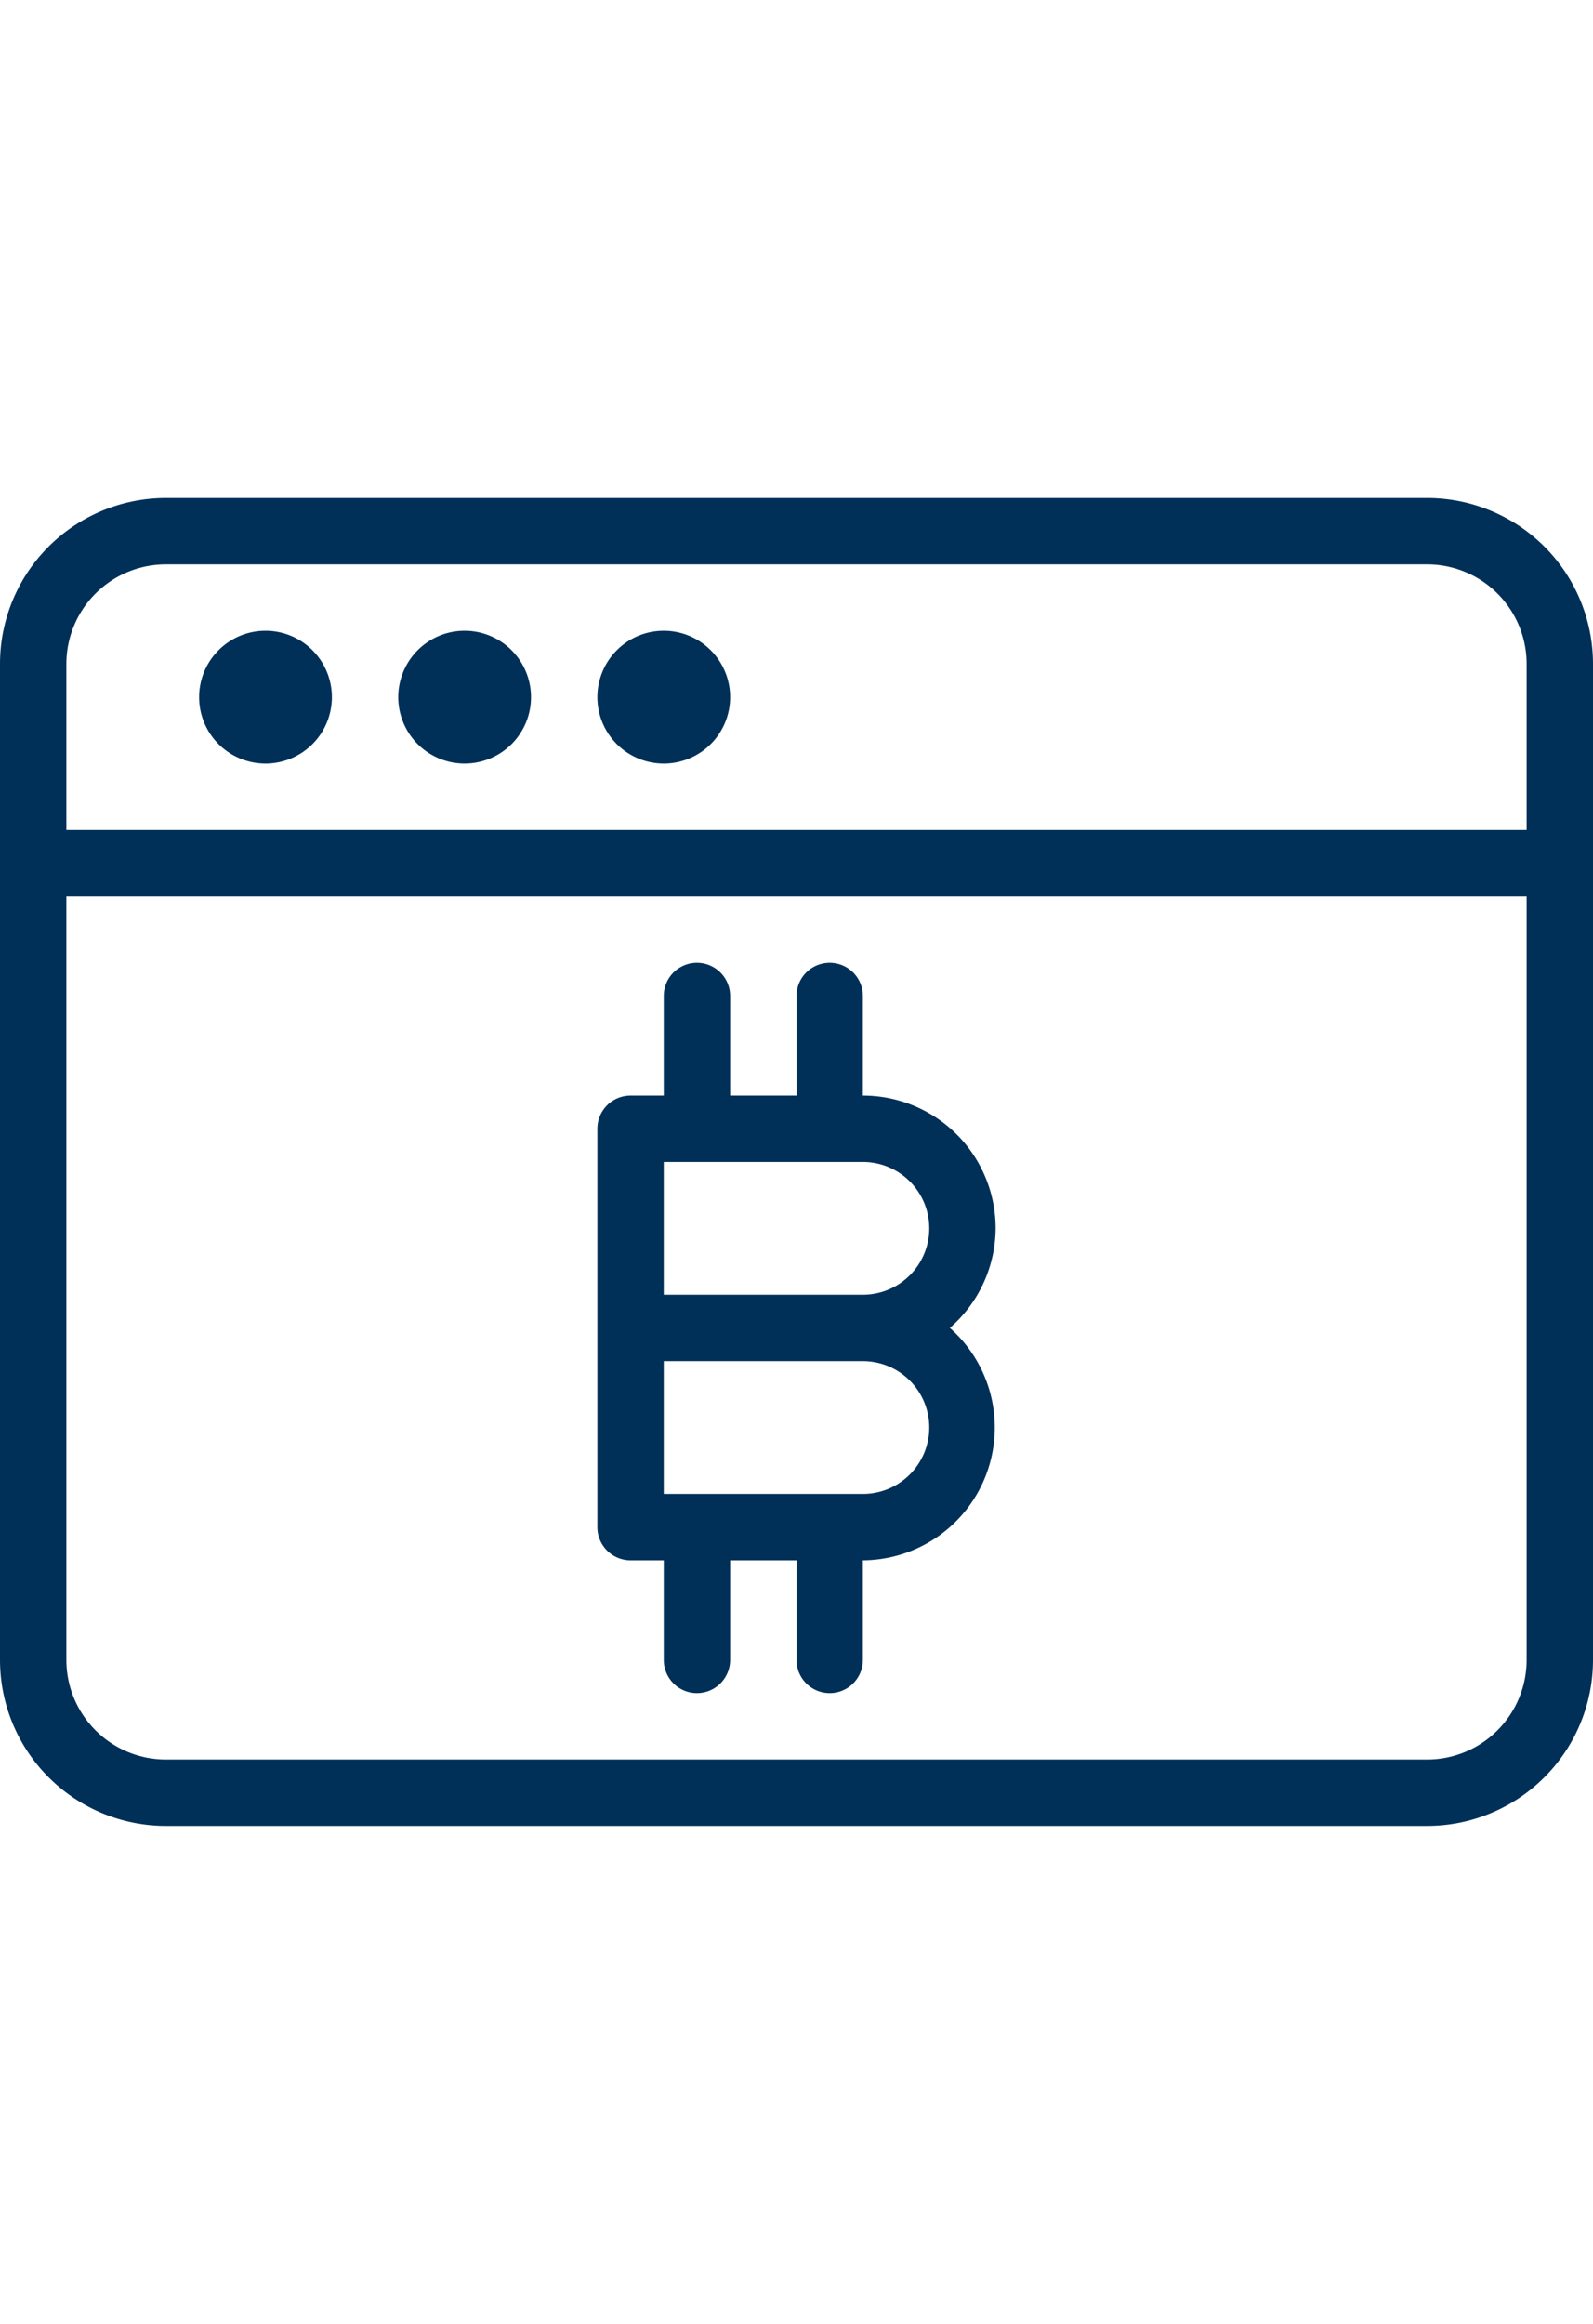 <svg id="fc8205bd-7443-4a08-8b0c-9db092776178" data-name="Layer 1" xmlns="http://www.w3.org/2000/svg" viewBox="0 0 24 35"><title>icons</title><path d="M15,18.5a2,2,0,0,0-2-2V15a.5.5,0,1,0-1,0V16.5H11V15a.5.5,0,1,0-1,0V16.5H9.5A.5.5,0,0,0,9,17v6a.5.5,0,0,0,.5.5H10V25a.5.5,0,0,0,1,0V23.5h1V25a.5.5,0,0,0,1,0V23.5A2,2,0,0,0,14.31,20,2,2,0,0,0,15,18.5Zm-1,3a1,1,0,0,1-1,1H10v-2h3A1,1,0,0,1,14,21.5Zm-4-2v-2h3a1,1,0,0,1,0,2Z" style="fill:#003058"/><path d="M21.5,7.5H2.5A2.5,2.5,0,0,0,0,10V25a2.5,2.5,0,0,0,2.5,2.5h19A2.5,2.5,0,0,0,24,25V10A2.5,2.5,0,0,0,21.5,7.5Zm-19,1h19A1.5,1.5,0,0,1,23,10v2.5H1V10A1.5,1.5,0,0,1,2.5,8.5Zm19,18H2.5A1.5,1.5,0,0,1,1,25V13.5H23V25A1.5,1.5,0,0,1,21.5,26.5Z" style="fill:#003058"/><path d="M4,11.5a1,1,0,1,0-1-1A1,1,0,0,0,4,11.5Zm.5-1h0Z" style="fill:#003058"/><path d="M7,11.5a1,1,0,1,0-1-1A1,1,0,0,0,7,11.5Zm.5-1h0Z" style="fill:#003058"/><path d="M10,11.5a1,1,0,1,0-1-1A1,1,0,0,0,10,11.5Zm.5-1h0Z" style="fill:#003058"/></svg>